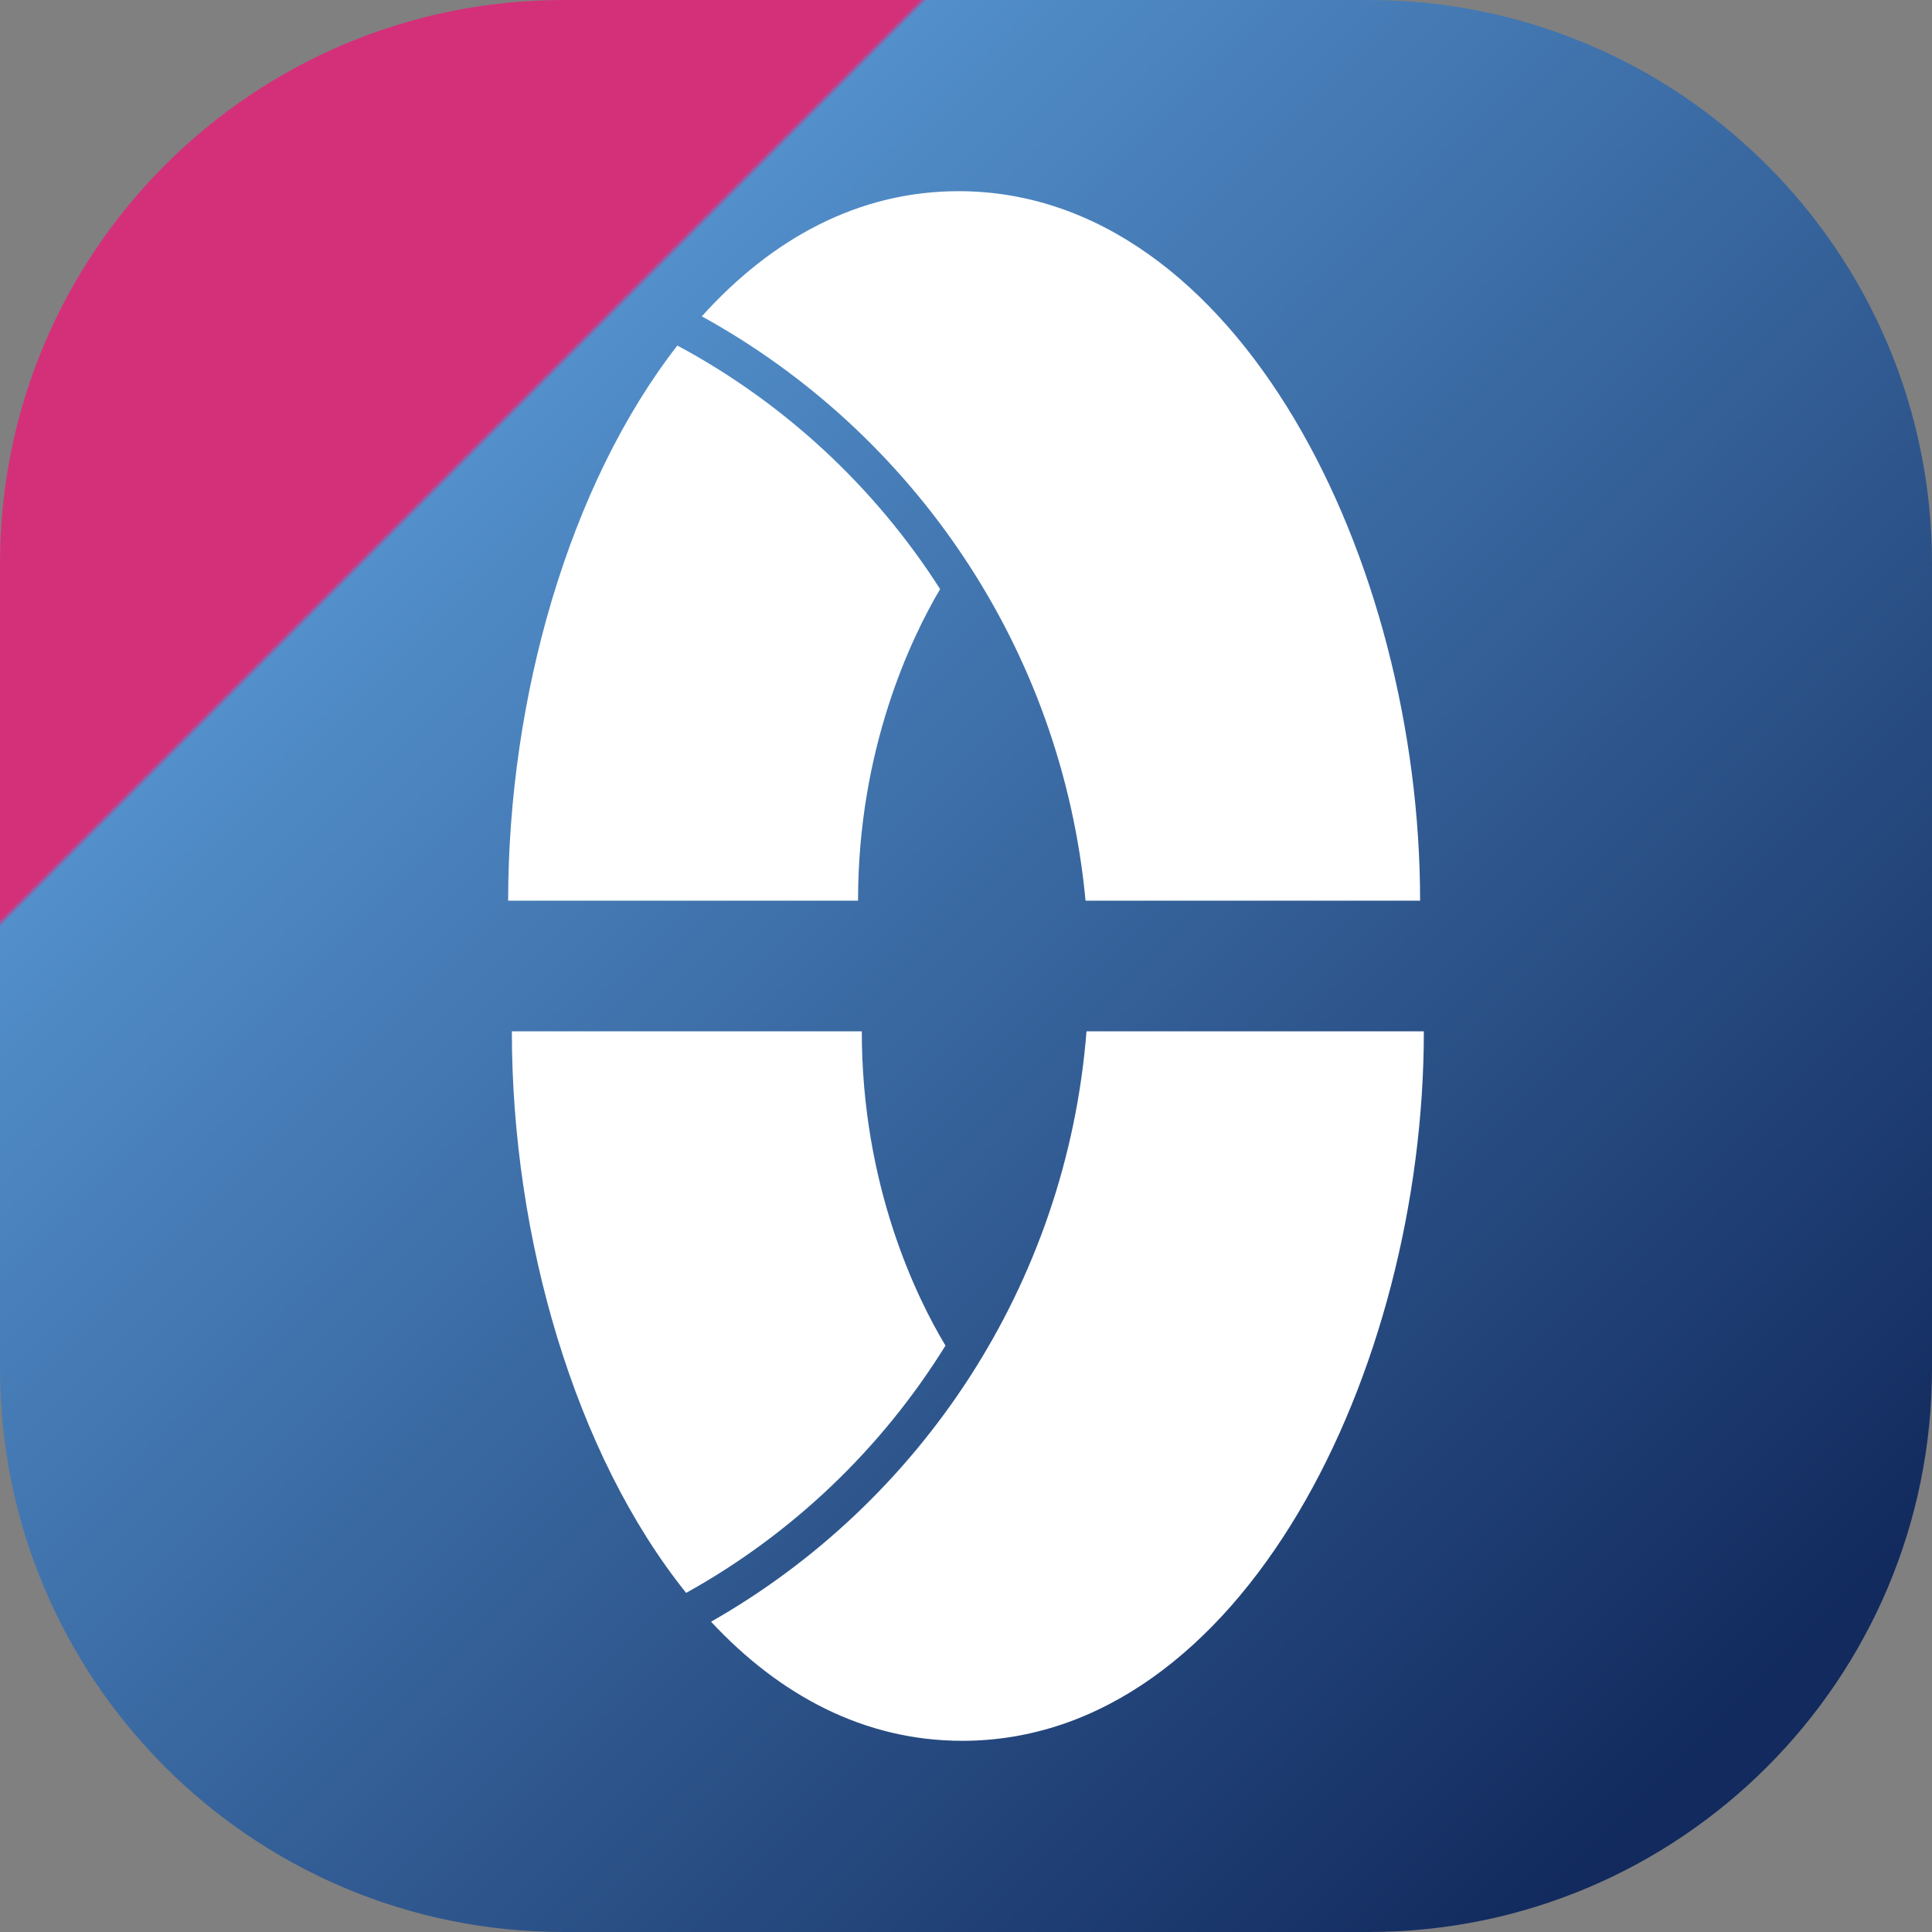 <svg width="48" height="48" viewBox="0 0 48 48" fill="none" xmlns="http://www.w3.org/2000/svg">
<rect x="0" y="0" width="48" height="48" fill="#808080" stroke="none"/>
<path d="M0 14C0 6.268 6.268 0 14 0H34C41.732 0 48 6.268 48 14V34C48 41.732 41.732 48 34 48H14C6.268 48 0 41.732 0 34V14Z" fill="url(#paint0_linear_1309_561)"/>
<path fill-rule="evenodd" clip-rule="evenodd" d="M21.318 22.377H12.625C12.625 17.341 14.136 12.042 16.829 8.585C19.487 10.01 21.737 12.101 23.357 14.636C22.636 15.855 21.318 18.602 21.318 22.377ZM23.49 33.431C22.779 32.248 21.411 29.47 21.411 25.623H12.717C12.717 30.737 14.276 36.122 17.047 39.575C19.683 38.112 21.904 35.991 23.49 33.431ZM17.666 40.291C22.866 37.333 26.497 31.921 26.994 25.623H35.375C35.375 34.066 30.85 43.25 23.907 43.25C21.473 43.25 19.37 42.121 17.666 40.291ZM26.97 22.377C26.381 16.107 22.681 10.745 17.436 7.859C19.165 5.941 21.315 4.75 23.815 4.75C30.758 4.75 35.282 13.934 35.282 22.377H26.97Z" fill="white"/>
<defs>
<linearGradient id="paint0_linear_1309_561" x1="48" y1="48" x2="-2.71797e-05" y2="2.71797e-05" gradientUnits="userSpaceOnUse">
<stop offset="0.104" stop-color="#122A5D"/>
<stop offset="0.76" stop-color="#528FCB"/>
<stop offset="0.762" stop-color="#D43079"/>
</linearGradient>
</defs>
</svg>
